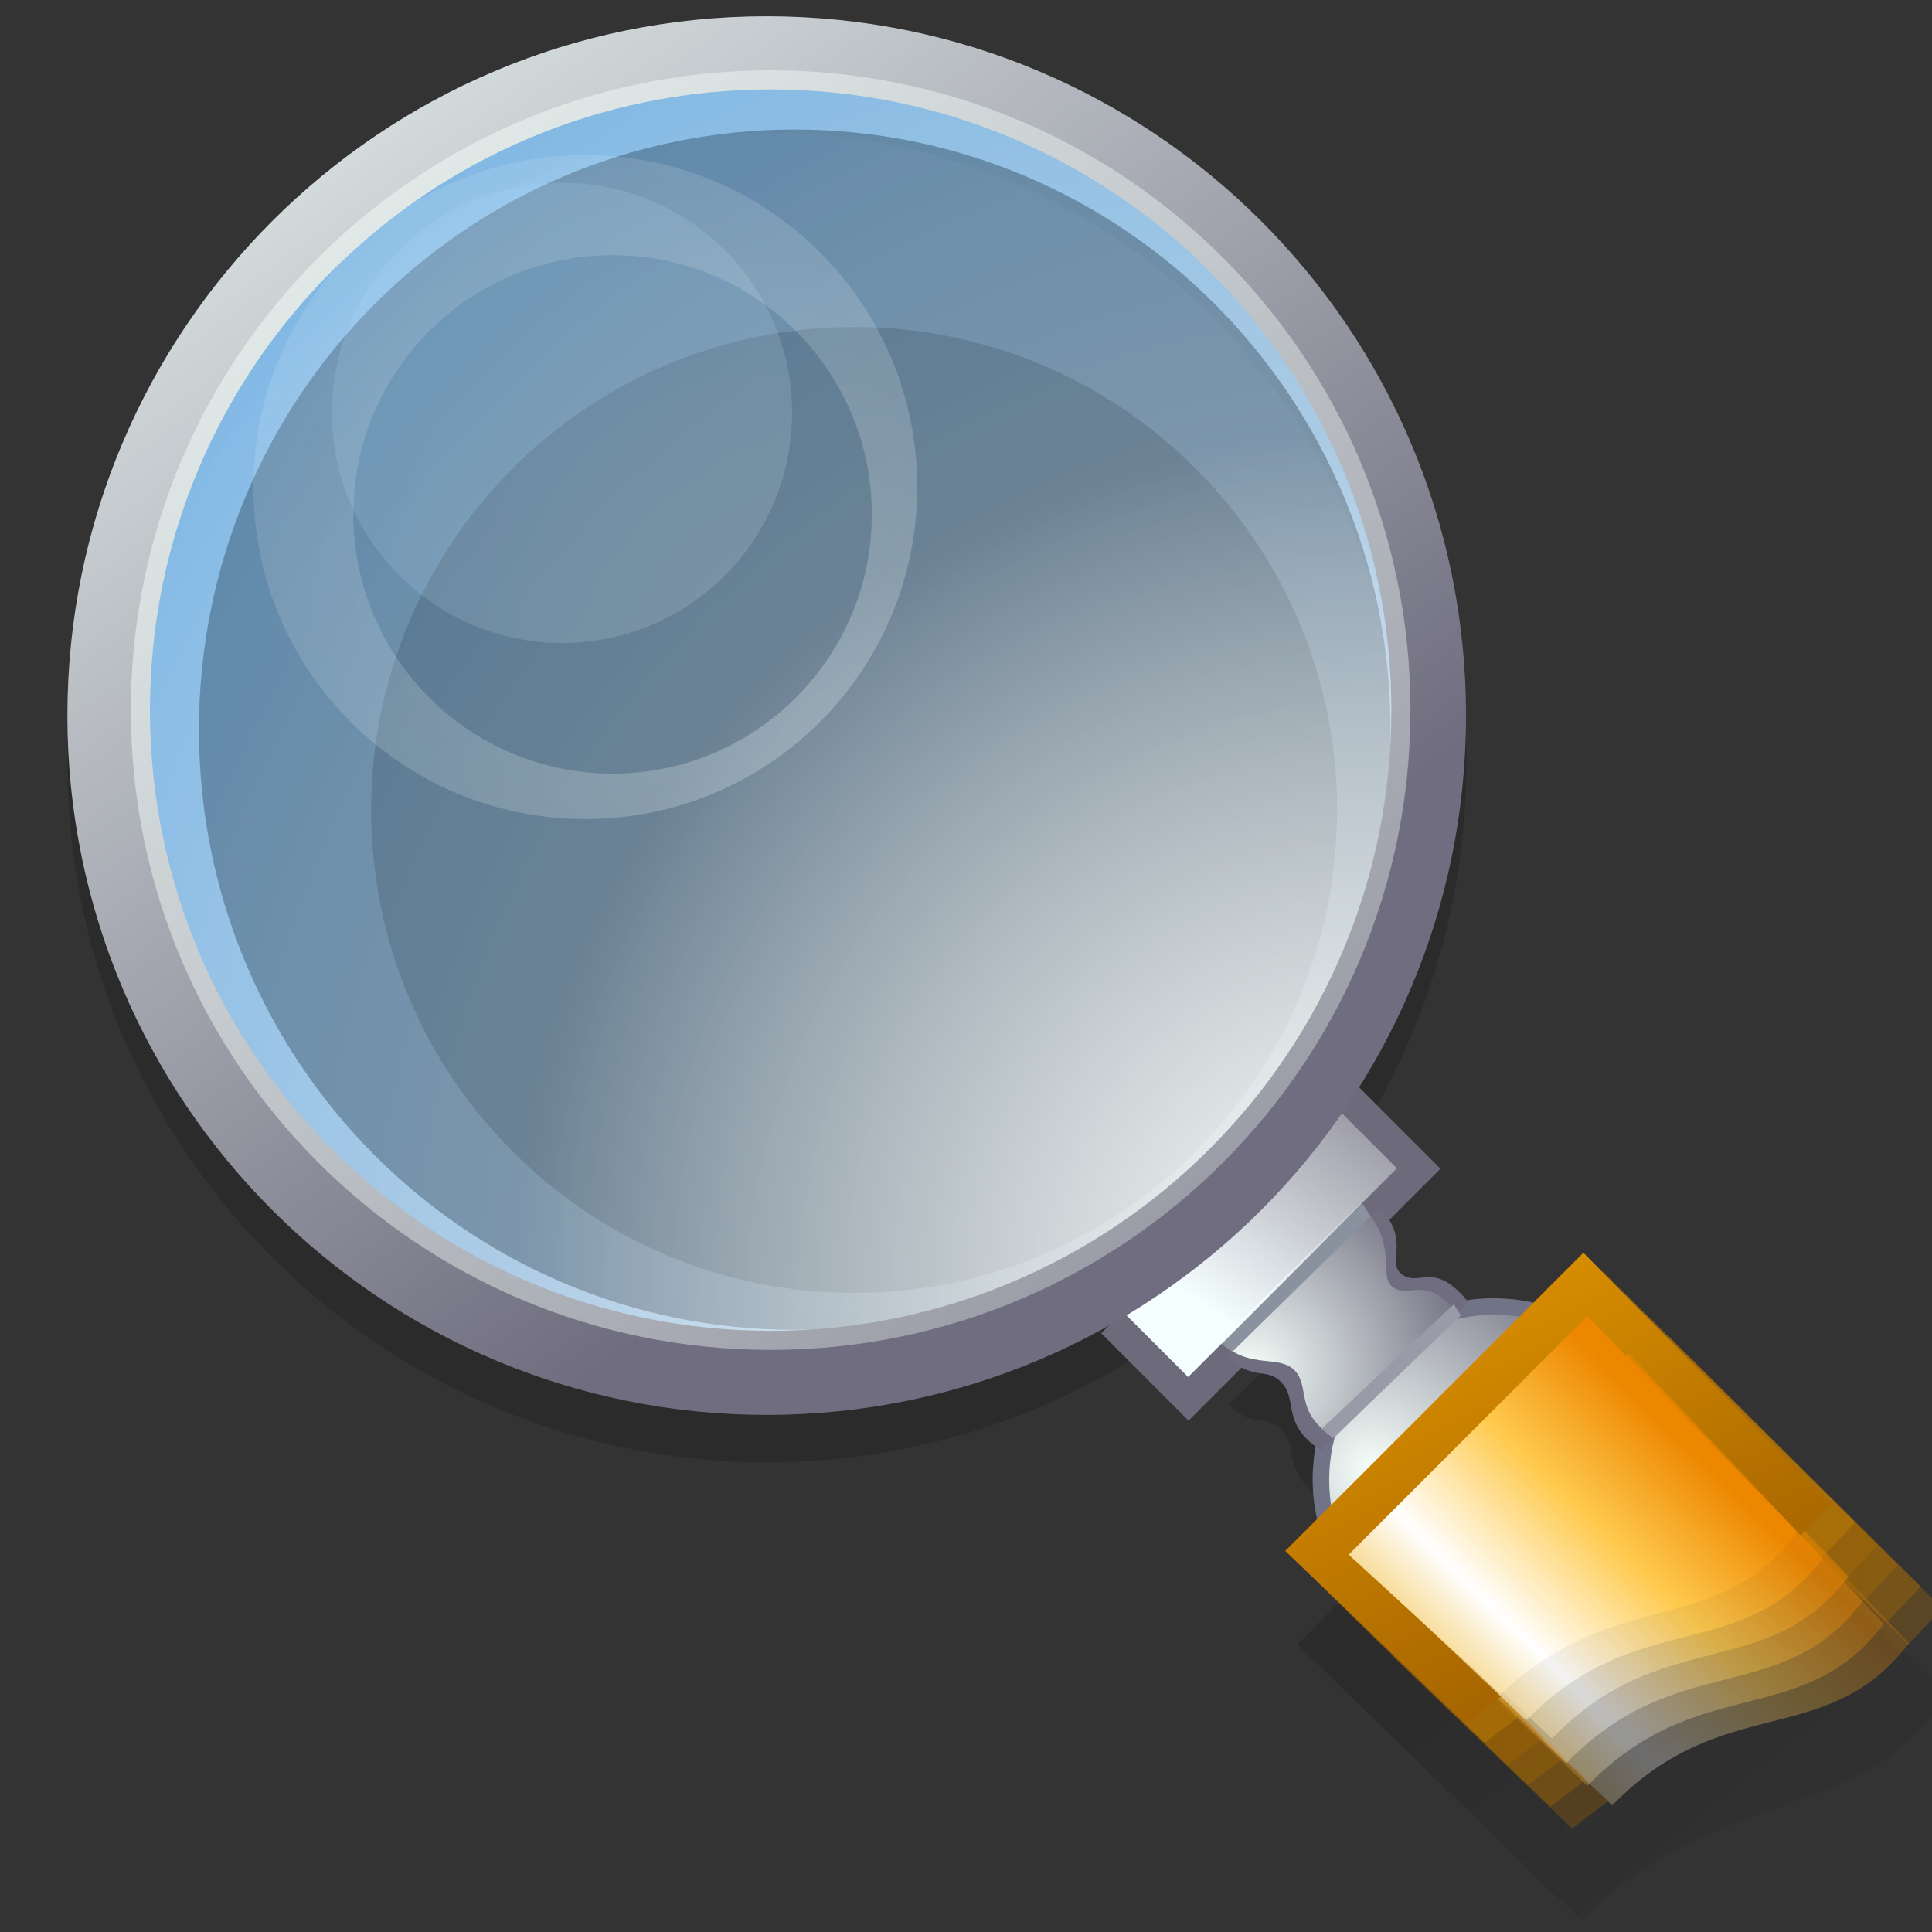 <?xml version="1.0" encoding="UTF-8" standalone="no"?>
<!DOCTYPE svg PUBLIC "-//W3C//DTD SVG 20010904//EN"
"http://www.w3.org/TR/2001/REC-SVG-20010904/DTD/svg10.dtd">
<!-- Created with Sodipodi ("http://www.sodipodi.com/") -->
<svg
   version="1.0"
   x="0"
   y="0"
   width="106.299"
   height="106.299"
   viewBox="0 0 30000 30000"
   id="svg559"
   xml:space="preserve"
   sodipodi:version="0.34-pre"
   sodipodi:docname="/home/david/.themes/eXperience/icons/test.svg"
   sodipodi:docbase="/home/david/.themes/eXperience/icons/"
   xmlns="http://www.w3.org/2000/svg"
   xmlns:sodipodi="http://sodipodi.sourceforge.net/DTD/sodipodi-0.dtd"
   xmlns:xml="http://www.w3.org/XML/1998/namespace"
   xmlns:xlink="http://www.w3.org/1999/xlink"><rect x="0" y="0" width="30000" height="30000" fill="#333333" stroke="none"/><sodipodi:namedview
   id="base" />


<defs
   id="defs561"><linearGradient
   x1="10100"
   y1="14100"
   x2="15000"
   y2="19500"
   id="linearGradient1293"
   gradientUnits="userSpaceOnUse">
  <stop
   style="stop-color:#000000;stop-opacity:1;"
   offset="0"
   id="stop1301" />


  <stop
   style="stop-color:#000000;stop-opacity:0;"
   offset="1.2"
   id="stop1309" />


</linearGradient>



<linearGradient
   x1="10100"
   y1="14100"
   x2="15000"
   y2="19500"
   id="linearGradient1561"
   gradientUnits="userSpaceOnUse">
  <stop
   style="stop-color:#000000;stop-opacity:0;"
   offset="0"
   id="stop1569" />



  <stop
   style="stop-color:#0000ff;stop-opacity:0;"
   offset="1.2"
   id="stop1577" />



</linearGradient>



<linearGradient
   x1="10100"
   y1="14100"
   x2="15000"
   y2="19500"
   id="linearGradient660"
   gradientUnits="userSpaceOnUse">
  <stop
   style="stop-color:#f5ffff;stop-opacity:0.49;"
   offset="0"
   id="stop662" />


  <stop
   style="stop-color:#ffffff;stop-opacity:0;"
   offset="1.2"
   id="stop664" />


</linearGradient>



<linearGradient
   x1="10100"
   y1="14100"
   x2="15000"
   y2="19500"
   id="linearGradient644"
   gradientUnits="userSpaceOnUse"><stop
   style="stop-color:#f5ffff;stop-opacity:1;"
   offset="0"
   id="stop648" />


<stop
   style="stop-color:#ffffff;stop-opacity:0;"
   offset="1.2"
   id="stop652" />



    </linearGradient>



<linearGradient
   x1="10100"
   y1="14100"
   x2="15000"
   y2="19500"
   id="linearGradient629"
   gradientUnits="userSpaceOnUse">
  <stop
   style="stop-color:#ffffff;stop-opacity:0.698;"
   offset="0"
   id="stop633" />


  <stop
   style="stop-color:#5db7ff;stop-opacity:0.698;"
   offset="1.2"
   id="stop637" />


</linearGradient>


<linearGradient
   x1="10100"
   y1="14100"
   x2="15000"
   y2="19500"
   id="id0"
   gradientUnits="userSpaceOnUse">
  <stop
   style="stop-color:#f5fffa;stop-opacity:1;"
   offset="0"
   id="stop565" />


  <stop
   style="stop-color:#6f6d7f;stop-opacity:1;"
   offset="1.2"
   id="stop567" />


</linearGradient>



<linearGradient
   x1="20158"
   y1="20912"
   x2="10575"
   y2="9295"
   id="id1"
   gradientUnits="userSpaceOnUse">
  <stop
   style="stop-color:#eda700;stop-opacity:1;"
   offset="0"
   id="stop580" />


  <stop
   style="stop-color:#ffffff;stop-opacity:1;"
   offset="0.388"
   id="stop582" />


  <stop
   style="stop-color:#ffcb50;stop-opacity:1;"
   offset="0.7"
   id="stop584" />


  <stop
   style="stop-color:#ed8700;stop-opacity:1;"
   offset="1"
   id="stop618" />


</linearGradient>



<radialGradient
   cx="2458"
   cy="21915"
   r="8500"
   fx="2458"
   fy="21915"
   id="id3"
   gradientUnits="userSpaceOnUse">
  <stop
   style="stop-color:#a66500;stop-opacity:1;"
   offset="0"
   id="stop598" />


  <stop
   style="stop-color:#da8f00;stop-opacity:1;"
   offset="1"
   id="stop600" />


</radialGradient>



    <linearGradient
   x1="-1308.287"
   y1="-85.143"
   x2="12508.244"
   y2="18950.707"
   id="linearGradient793"
   xlink:href="#id0"
   gradientUnits="userSpaceOnUse" />


<radialGradient
   cx="26631.043"
   cy="29167.072"
   r="4284.197"
   fx="26631.043"
   fy="29167.072"
   id="radialGradient794"
   xlink:href="#id0"
   gradientUnits="userSpaceOnUse"
   gradientTransform="translate(-1.189672e-4,-1.256180e-4)" />


<linearGradient
   x1="850.318"
   y1="27356.065"
   x2="6753.382"
   y2="20482.139"
   id="linearGradient627"
   xlink:href="#id3"
   gradientUnits="userSpaceOnUse"
   gradientTransform="scale(0.69,1.448)" />


<linearGradient
   x1="21927.598"
   y1="27485.789"
   x2="26425.467"
   y2="22948.731"
   id="linearGradient630"
   xlink:href="#id1"
   gradientUnits="userSpaceOnUse"
   gradientTransform="scale(1.006,0.994)" />


<linearGradient
   x1="389.402"
   y1="405.029"
   x2="24589.656"
   y2="29618.199"
   id="linearGradient621"
   xlink:href="#id0"
   gradientUnits="userSpaceOnUse" />


<radialGradient
   cx="18969.119"
   cy="17830.815"
   r="23165.941"
   fx="18969.119"
   fy="17830.815"
   id="radialGradient628"
   xlink:href="#linearGradient629"
   gradientUnits="userSpaceOnUse" />


<radialGradient
   cx="18631.621"
   cy="17526.457"
   r="40170.266"
   fx="18631.621"
   fy="17526.457"
   id="radialGradient647"
   xlink:href="#linearGradient629"
   gradientUnits="userSpaceOnUse" />


<radialGradient
   cx="18401.356"
   cy="17398.338"
   r="11887.508"
   fx="18401.356"
   fy="17398.338"
   id="radialGradient656"
   xlink:href="#linearGradient644"
   gradientUnits="userSpaceOnUse"
   gradientTransform="translate(-7.321453e-5,-4.329544e-5)" />


<radialGradient
   cx="18299.941"
   cy="17753.115"
   r="28430.236"
   fx="18299.941"
   fy="17753.115"
   id="radialGradient662"
   xlink:href="#linearGradient629"
   gradientUnits="userSpaceOnUse" />


<radialGradient
   cx="13189.858"
   cy="11245.886"
   r="16247.889"
   fx="13189.858"
   fy="11245.886"
   id="radialGradient669"
   xlink:href="#linearGradient629"
   gradientUnits="userSpaceOnUse"
   gradientTransform="translate(-9.447522e-5,4.096486e-5)" />


<radialGradient
   cx="11715.291"
   cy="10444.397"
   r="15131.661"
   fx="11715.291"
   fy="10444.397"
   id="radialGradient670"
   xlink:href="#linearGradient660"
   gradientUnits="userSpaceOnUse" />


<linearGradient
   x1="-1083.759"
   y1="39560.301"
   x2="2312.522"
   y2="39368.121"
   id="linearGradient778"
   xlink:href="#linearGradient644"
   gradientUnits="userSpaceOnUse"
   gradientTransform="scale(1.698,0.589)" />


<radialGradient
   cx="21356.562"
   cy="28070.541"
   r="6803.481"
   fx="21356.562"
   fy="28070.541"
   id="radialGradient671"
   xlink:href="#id0"
   gradientUnits="userSpaceOnUse"
   gradientTransform="translate(-9.619829e-5,-5.638979e-4)" />


<radialGradient
   cx="25537.75"
   cy="27369.557"
   r="3682.176"
   fx="25537.75"
   fy="27369.557"
   id="radialGradient672"
   xlink:href="#id0"
   gradientUnits="userSpaceOnUse"
   gradientTransform="translate(-1.203100e-5,1.325225e-4)" />


<radialGradient
   cx="-5.84448092e-2"
   cy="-0.113"
   r="0.966"
   fx="-5.84448092e-2"
   fy="-0.113"
   id="radialGradient673"
   xlink:href="#id0" />


<radialGradient
   cx="-0.352"
   cy="-2.229"
   r="4.198"
   fx="-0.352"
   fy="-2.229"
   id="radialGradient676"
   xlink:href="#id0" />


<radialGradient
   cx="19179.66"
   cy="21538.654"
   r="3515.958"
   fx="19179.66"
   fy="21538.654"
   id="radialGradient678"
   xlink:href="#id0"
   gradientUnits="userSpaceOnUse"
   gradientTransform="scale(1.012,0.988)" />


<linearGradient
   x1="21927.598"
   y1="27485.789"
   x2="26425.467"
   y2="22948.731"
   id="linearGradient1070"
   xlink:href="#id1"
   gradientTransform="scale(1.006,0.994)"
   gradientUnits="userSpaceOnUse" />



    <linearGradient
   xlink:href="#id3"
   id="linearGradient1376"
   x1="31225.17"
   y1="14568.385"
   x2="65528.949"
   y2="34316.891"
   gradientUnits="userSpaceOnUse"
   gradientTransform="matrix(0.69,0,0,1.448,2.868292e-6,1.740406e-5)" />


<linearGradient
   xlink:href="#id3"
   id="linearGradient1377"
   x1="30796.148"
   y1="14363.85"
   x2="65099.926"
   y2="34112.359"
   gradientUnits="userSpaceOnUse"
   gradientTransform="matrix(0.69,0,0,1.448,-1.258385e-5,2.314475e-5)" />


<linearGradient
   xlink:href="#id3"
   id="linearGradient1378"
   x1="30412.289"
   y1="14191.61"
   x2="64716.066"
   y2="33940.117"
   gradientUnits="userSpaceOnUse"
   gradientTransform="matrix(0.69,0,0,1.448,2.817027e-5,2.013205e-5)" />


<linearGradient
   xlink:href="#id3"
   id="linearGradient1379"
   x1="31586.449"
   y1="14794.443"
   x2="65890.227"
   y2="34542.953"
   gradientUnits="userSpaceOnUse"
   gradientTransform="scale(0.69,1.448)" />


<linearGradient
   xlink:href="#id1"
   id="linearGradient1559"
   x1="21927.598"
   y1="27485.789"
   x2="26425.467"
   y2="22948.731"
   gradientUnits="userSpaceOnUse"
   gradientTransform="scale(1.006,0.994)" />


<linearGradient
   xlink:href="#linearGradient1293"
   id="linearGradient1560"
   x1="19960.268"
   y1="20091.768"
   x2="25231.076"
   y2="26592.035"
   gradientTransform="scale(1.006,0.994)" />


<linearGradient
   xlink:href="#id3"
   id="linearGradient1317"
   x1="35199.348"
   y1="17929.961"
   x2="34218.199"
   y2="13470.796"
   gradientUnits="userSpaceOnUse"
   gradientTransform="scale(0.69,1.448)" />



<linearGradient
   xlink:href="#id1"
   id="linearGradient804"
   x1="21927.598"
   y1="27485.789"
   x2="26425.467"
   y2="22948.731"
   gradientTransform="scale(1.006,0.994)" />

<linearGradient
   xlink:href="#id1"
   id="linearGradient805"
   x1="21927.598"
   y1="27485.789"
   x2="26425.467"
   y2="22948.731"
   gradientUnits="userSpaceOnUse"
   gradientTransform="scale(1.006,0.994)" />

<linearGradient
   xlink:href="#id1"
   id="linearGradient806"
   x1="21927.598"
   y1="27485.789"
   x2="26425.467"
   y2="22948.731"
   gradientUnits="userSpaceOnUse"
   gradientTransform="scale(1.006,0.994)" />

<linearGradient
   xlink:href="#id1"
   id="linearGradient807"
   x1="18493.518"
   y1="23181.238"
   x2="22286.975"
   y2="19354.731"
   gradientUnits="userSpaceOnUse"
   gradientTransform="scale(1.006,0.994)" />

<linearGradient
   xlink:href="#id1"
   id="linearGradient808"
   x1="18493.518"
   y1="23181.238"
   x2="22286.975"
   y2="19354.731"
   gradientUnits="userSpaceOnUse"
   gradientTransform="scale(1.006,0.994)" />

<linearGradient
   xlink:href="#id1"
   id="linearGradient809"
   x1="18493.518"
   y1="23181.238"
   x2="22286.975"
   y2="19354.731"
   gradientUnits="userSpaceOnUse"
   gradientTransform="scale(1.006,0.994)" />

<linearGradient
   xlink:href="#id1"
   id="linearGradient810"
   x1="18493.518"
   y1="23181.238"
   x2="22286.975"
   y2="19354.731"
   gradientUnits="userSpaceOnUse"
   gradientTransform="scale(1.006,0.994)" />

<linearGradient
   xlink:href="#id1"
   id="linearGradient811"
   x1="18493.518"
   y1="23181.238"
   x2="22286.975"
   y2="19354.731"
   gradientUnits="userSpaceOnUse"
   gradientTransform="scale(1.006,0.994)" />

<linearGradient
   xlink:href="#id1"
   id="linearGradient812"
   x1="18493.518"
   y1="23181.238"
   x2="22286.975"
   y2="19354.731"
   gradientUnits="userSpaceOnUse"
   gradientTransform="scale(1.006,0.994)" />

<linearGradient
   xlink:href="#id1"
   id="linearGradient813"
   x1="18493.518"
   y1="23181.238"
   x2="22286.975"
   y2="19354.731"
   gradientUnits="userSpaceOnUse"
   gradientTransform="scale(1.006,0.994)" />

<linearGradient
   xlink:href="#id1"
   id="linearGradient814"
   x1="18493.518"
   y1="23181.238"
   x2="22286.975"
   y2="19354.731"
   gradientUnits="userSpaceOnUse"
   gradientTransform="scale(1.006,0.994)" />

<linearGradient
   xlink:href="#id1"
   id="linearGradient815"
   x1="18493.518"
   y1="23181.238"
   x2="22286.975"
   y2="19354.731"
   gradientUnits="userSpaceOnUse"
   gradientTransform="scale(1.006,0.994)" />

<linearGradient
   xlink:href="#id1"
   id="linearGradient816"
   x1="18493.518"
   y1="23181.238"
   x2="22286.975"
   y2="19354.731"
   gradientUnits="userSpaceOnUse"
   gradientTransform="scale(1.006,0.994)" />

<linearGradient
   xlink:href="#id1"
   id="linearGradient817"
   x1="18493.518"
   y1="23181.238"
   x2="22286.975"
   y2="19354.731"
   gradientUnits="userSpaceOnUse"
   gradientTransform="scale(1.006,0.994)" />

<linearGradient
   xlink:href="#id1"
   id="linearGradient818"
   x1="18493.518"
   y1="23181.238"
   x2="22286.975"
   y2="19354.731"
   gradientUnits="userSpaceOnUse"
   gradientTransform="scale(1.006,0.994)" />

<linearGradient
   xlink:href="#id1"
   id="linearGradient819"
   x1="18493.518"
   y1="23181.238"
   x2="22286.975"
   y2="19354.731"
   gradientUnits="userSpaceOnUse"
   gradientTransform="scale(1.006,0.994)" />

<linearGradient
   xlink:href="#id1"
   id="linearGradient820"
   x1="18493.518"
   y1="23181.238"
   x2="22286.975"
   y2="19354.731"
   gradientUnits="userSpaceOnUse"
   gradientTransform="scale(1.006,0.994)" />

<linearGradient
   xlink:href="#id1"
   id="linearGradient821"
   x1="18493.518"
   y1="23181.238"
   x2="22286.975"
   y2="19354.731"
   gradientUnits="userSpaceOnUse"
   gradientTransform="scale(1.006,0.994)" />

<linearGradient
   xlink:href="#id1"
   id="linearGradient822"
   x1="18493.518"
   y1="23181.238"
   x2="22286.975"
   y2="19354.731"
   gradientUnits="userSpaceOnUse"
   gradientTransform="scale(1.006,0.994)" />

<linearGradient
   xlink:href="#id1"
   id="linearGradient823"
   x1="18493.518"
   y1="23181.238"
   x2="22286.975"
   y2="19354.731"
   gradientUnits="userSpaceOnUse"
   gradientTransform="scale(1.006,0.994)" />

<linearGradient
   xlink:href="#id1"
   id="linearGradient824"
   x1="18493.518"
   y1="23181.238"
   x2="22286.975"
   y2="19354.731"
   gradientUnits="userSpaceOnUse"
   gradientTransform="scale(1.006,0.994)" />

<linearGradient
   xlink:href="#id1"
   id="linearGradient825"
   x1="18493.518"
   y1="23181.238"
   x2="22286.975"
   y2="19354.731"
   gradientUnits="userSpaceOnUse"
   gradientTransform="scale(1.006,0.994)" />

<linearGradient
   xlink:href="#id1"
   id="linearGradient826"
   x1="18493.518"
   y1="23181.238"
   x2="22286.975"
   y2="19354.731"
   gradientUnits="userSpaceOnUse"
   gradientTransform="scale(1.006,0.994)" />

<linearGradient
   xlink:href="#id1"
   id="linearGradient827"
   x1="18493.518"
   y1="23181.238"
   x2="22286.975"
   y2="19354.731"
   gradientUnits="userSpaceOnUse"
   gradientTransform="scale(1.006,0.994)" />

<linearGradient
   xlink:href="#id1"
   id="linearGradient828"
   x1="18493.518"
   y1="23181.238"
   x2="22286.975"
   y2="19354.731"
   gradientUnits="userSpaceOnUse"
   gradientTransform="scale(1.006,0.994)" />

<linearGradient
   xlink:href="#id1"
   id="linearGradient829"
   x1="18493.518"
   y1="23181.238"
   x2="22286.975"
   y2="19354.731"
   gradientUnits="userSpaceOnUse"
   gradientTransform="scale(1.006,0.994)" />

<linearGradient
   xlink:href="#id1"
   id="linearGradient830"
   x1="18493.518"
   y1="23181.238"
   x2="22286.975"
   y2="19354.731"
   gradientUnits="userSpaceOnUse"
   gradientTransform="scale(1.006,0.994)" />

<linearGradient
   xlink:href="#id1"
   id="linearGradient831"
   x1="18493.518"
   y1="23181.238"
   x2="22286.975"
   y2="19354.731"
   gradientUnits="userSpaceOnUse"
   gradientTransform="scale(1.006,0.994)" />

<linearGradient
   xlink:href="#id1"
   id="linearGradient832"
   x1="18493.518"
   y1="23181.238"
   x2="22286.975"
   y2="19354.731"
   gradientUnits="userSpaceOnUse"
   gradientTransform="scale(1.006,0.994)" />

<linearGradient
   xlink:href="#id1"
   id="linearGradient833"
   x1="18493.518"
   y1="23181.238"
   x2="22286.975"
   y2="19354.731"
   gradientUnits="userSpaceOnUse"
   gradientTransform="scale(1.006,0.994)" />

<linearGradient
   xlink:href="#id1"
   id="linearGradient834"
   x1="18493.518"
   y1="23181.238"
   x2="22286.975"
   y2="19354.731"
   gradientUnits="userSpaceOnUse"
   gradientTransform="scale(1.006,0.994)" />

<linearGradient
   xlink:href="#id1"
   id="linearGradient835"
   x1="18493.518"
   y1="23181.238"
   x2="22286.975"
   y2="19354.731"
   gradientUnits="userSpaceOnUse"
   gradientTransform="scale(1.006,0.994)" />

<linearGradient
   xlink:href="#id1"
   id="linearGradient836"
   x1="18493.518"
   y1="23181.238"
   x2="22286.975"
   y2="19354.731"
   gradientUnits="userSpaceOnUse"
   gradientTransform="scale(1.006,0.994)" />

<linearGradient
   xlink:href="#id1"
   id="linearGradient837"
   x1="18493.518"
   y1="23181.238"
   x2="22286.975"
   y2="19354.731"
   gradientUnits="userSpaceOnUse"
   gradientTransform="scale(1.006,0.994)" />

<linearGradient
   xlink:href="#id1"
   id="linearGradient838"
   x1="18493.518"
   y1="23181.238"
   x2="22286.975"
   y2="19354.731"
   gradientUnits="userSpaceOnUse"
   gradientTransform="scale(1.006,0.994)" />

<linearGradient
   xlink:href="#id1"
   id="linearGradient839"
   x1="18493.518"
   y1="23181.238"
   x2="22286.975"
   y2="19354.731"
   gradientUnits="userSpaceOnUse"
   gradientTransform="scale(1.006,0.994)" />

</defs>



<g
   id="g1286"
   style="fill:url(#linearGradient1560);fill-opacity:1;opacity:0.166;"
   transform="matrix(1.186,0,0,1.186,-533.082,-390.086)">
  <path
   d="M 17436.33 21861.12 L 21160.65 25483.12 C 22942.91 23636.94 24757.72 24305.83 25950.68 22521.45 L 21263.71 17964.29 L 17436.33 21861.12 z "
   style="font-size:12.000;fill-opacity:1;fill:url(#linearGradient1560);"
   id="path1452"
   sodipodi:nodetypes="ccccc" />



  <g
   id="g1208"
   style="fill:url(#linearGradient1560);fill-opacity:1;"
   transform="translate(0,615.645)">
    <ellipse
   cx="27238.098"
   cy="27523.809"
   rx="2285.715"
   ry="2285.715"
   transform="matrix(1.037,0,0,1.037,-8223.773,-8828.788)"
   style="font-size:12.000;fill:url(#linearGradient1560);fill-rule:evenodd;fill-opacity:1;"
   id="ellipse1204" />



    <path
   d="M 19682.64 17385.35 C 19218.72 16813.27 19039.73 17202.01 18796.97 17009.07 C 18610.66 16842.07 18923.69 16578.55 18518.34 16140.13 L 16540.40 18107.42 C 16878.39 18440.92 17063.99 18199.10 17271.00 18482.54 C 17426.23 18708.14 17253.89 19001.78 17753.71 19324.95 L 19682.64 17385.35 z "
   style="font-size:12.000;fill:url(#linearGradient1560);fill-rule:evenodd;fill-opacity:1;"
   id="path1205" />



    <rect
   width="4666.675"
   height="1619.051"
   x="-2063.951"
   y="23097.432"
   transform="matrix(0.707,-0.707,0.707,0.707,0,0)"
   style="font-size:12.000;opacity:0.955;fill:url(#linearGradient1560);fill-rule:evenodd;fill-opacity:1;"
   id="rect1206" />



    <path
   d="M 19648.88 9700.273 C 19648.88 14758.31 15548.54 18858.65 10490.51 18858.65 C 5432.487 18858.65 1332.146 14758.31 1332.146 9700.273 C 1332.146 4642.247 5432.487 541.901 10490.51 541.901 C 15548.54 541.901 19648.88 4642.247 19648.88 9700.273 z M 18741.67 9700.264 C 18741.67 14257.25 15047.50 17951.42 10490.52 17951.42 C 5933.544 17951.42 2239.376 14257.25 2239.376 9700.264 C 2239.376 5143.278 5933.544 1449.113 10490.52 1449.113 C 15047.50 1449.113 18741.67 5143.278 18741.67 9700.264 z "
   style="font-size:12.000;fill:url(#linearGradient1560);fill-rule:evenodd;fill-opacity:1;"
   id="path1207" />



  </g>



</g>


<path
   d="M 22915.87 26028.05 L 25034.64 28033.89 C 26757.93 26254.15 28368.29 27184.53 29639.88 25517.72 L 26617.75 22326.18 L 22915.87 26028.05 z "
   style="font-size:12.000;opacity:0.3;fill:url(#linearGradient804);"
   id="path817" />


<path
   d="M 22529.98 25724.95 L 24648.75 27730.79 C 26372.03 25951.05 27982.40 26881.44 29253.99 25214.61 L 26231.85 22023.08 L 22529.98 25724.95 z "
   style="font-size:12.000;opacity:0.3;fill:url(#linearGradient805);"
   id="path820" />



  <path
   d="M 21612.61 25709.56 L 24411.14 28395.17 L 24961.65 27971.70 L 23041.96 26111.86 L 26941.20 22900.62 L 29633.43 25534.17 L 30160.55 24974.41 L 26242.46 21079.71 L 21612.61 25709.56 z "
   style="font-size:12.000;opacity:0.3;fill:url(#linearGradient1379);"
   id="path819" />



  <path
   d="M 21276.91 25370.91 L 24075.46 28056.53 L 24625.95 27633.06 L 23168.41 26161.40 L 26605.50 22561.98 L 29297.73 25195.53 L 29824.85 24635.77 L 25906.76 20741.07 L 21276.91 25370.91 z "
   style="font-size:12.000;opacity:0.3;fill:url(#linearGradient1378);"
   id="path816" />



  

  <path
   d="M 20922.74 25035.21 L 23721.28 27720.82 L 24271.78 27297.35 L 22814.23 25825.69 L 26251.32 22226.27 L 28943.55 24859.82 L 29470.67 24300.06 L 25552.58 20405.36 L 20922.74 25035.21 z "
   style="font-size:12.000;opacity:0.3;fill:url(#linearGradient1377);"
   id="path813" />



  <path
   d="M 22202.37 25372.95 L 24321.14 27378.80 C 26044.43 25599.06 27654.79 26529.44 28926.39 24862.62 L 25904.25 21671.09 L 22202.37 25372.95 z "
   style="font-size:12.000;opacity:0.35;fill:url(#linearGradient806);"
   id="path814" />



  <path
   d="M 20611.42 24723.91 L 23409.96 27409.52 L 23960.46 26986.05 L 22502.91 25514.40 L 25940.01 21914.97 L 28632.24 24548.52 L 29159.36 23988.75 L 25241.27 20094.06 L 20611.42 24723.91 z "
   style="font-size:12.000;opacity:0.3;fill:url(#linearGradient1376);"
   id="path810" />



  <path
   d="M 20260.19 24372.68 L 23058.73 27058.30 L 23609.24 26634.82 L 22151.70 25163.17 L 25588.79 21563.75 L 28281.01 24197.30 L 28808.14 23637.53 L 24890.05 19742.83 L 20260.19 24372.68 z "
   style="font-size:12.000;opacity:0.3;fill:url(#linearGradient627);"
   id="path1191" />



  <path
   d="M 21979.01 24989.88 L 24097.77 26995.73 C 25821.07 25215.98 27431.43 26146.37 28703.02 24479.55 L 25680.89 21288.01 L 21979.01 24989.88 z "
   style="font-size:12.000;opacity:0.433;fill:url(#linearGradient1070);"
   id="path1182" />



  <path
   d="M 20762.14 12577.57 C 20762.14 16719.32 17404.61 20076.85 13262.87 20076.85 C 9121.152 20076.85 5763.610 16719.32 5763.610 12577.57 C 5763.610 8435.842 9121.152 5078.304 13262.87 5078.304 C 17404.61 5078.304 20762.14 8435.842 20762.14 12577.57 z M 21898.77 11100.39 C 21898.77 16628.61 17417.26 21110.16 11889.02 21110.16 C 6360.787 21110.16 1879.269 16628.61 1879.269 11100.39 C 1879.269 5572.158 6360.787 1090.638 11889.02 1090.638 C 17417.26 1090.638 21898.77 5572.158 21898.77 11100.39 z "
   style="font-size:12.000;opacity:0.293;fill:url(#radialGradient647);fill-rule:evenodd;"
   id="path667" />



  <ellipse
   cx="10168.873"
   cy="9325.536"
   rx="9226.064"
   ry="9226.063"
   transform="matrix(1.105,0,0,1.105,950.151,644.466)"
   style="font-size:12.000;opacity:0.688;fill:url(#radialGradient628);fill-rule:evenodd;"
   id="path643" />



  <ellipse
   cx="27238.098"
   cy="27523.809"
   rx="2285.715"
   ry="2285.715"
   transform="matrix(1.229,0,0,1.229,-10283.93,-10858.29)"
   style="font-size:12.000;fill:#717386;fill-rule:evenodd;"
   id="path669" />



  <ellipse
   cx="27238.098"
   cy="27523.809"
   rx="2285.715"
   ry="2285.715"
   transform="matrix(1.122,0,0,1.122,-7357.339,-7901.002)"
   style="font-size:12.000;fill:url(#radialGradient672);fill-rule:evenodd;"
   id="path666" />



  <ellipse
   cx="10168.873"
   cy="9325.536"
   rx="9226.064"
   ry="9226.063"
   transform="matrix(1.105,0,0,1.105,837.229,644.466)"
   style="font-size:12.000;fill:url(#radialGradient656);fill-rule:evenodd;"
   id="path622" />



  <path
   d="M 22804.43 20223.56 C 22254.37 19545.25 22042.14 20006.17 21754.31 19777.40 C 21533.40 19579.40 21904.56 19266.95 21423.94 18747.12 L 19078.72 21079.71 C 19479.47 21475.14 19699.53 21188.41 19944.98 21524.48 C 20129.04 21791.98 19924.70 22140.15 20517.33 22523.32 L 22804.43 20223.56 z "
   style="font-size:12.000;fill:url(#radialGradient673);fill-rule:evenodd;"
   id="path675" />



  <path
   d="M 21592.25 11330.51 C 21592.25 16477.31 17450.18 20649.61 12340.68 20649.61 C 7231.187 20649.61 3089.118 16477.31 3089.118 11330.51 C 3089.118 6183.722 7231.187 2011.425 12340.68 2011.425 C 17450.18 2011.425 21592.25 6183.722 21592.25 11330.51 z M 22349.98 10952.77 C 22349.98 16727.90 17668.31 21409.57 11893.16 21409.57 C 6118.038 21409.57 1436.365 16727.90 1436.365 10952.77 C 1436.365 5177.623 6118.038 495.951 11893.16 495.951 C 17668.31 495.951 22349.98 5177.623 22349.98 10952.77 z "
   style="font-size:12.000;fill:url(#radialGradient662);fill-rule:evenodd;"
   id="path661" />



  <rect
   width="5533.244"
   height="1919.697"
   x="-2548.323"
   y="26733.68"
   transform="matrix(0.707,-0.707,0.707,0.707,0,0)"
   style="font-size:12.000;opacity:0.955;fill:url(#radialGradient676);fill-rule:evenodd;"
   id="rect982" />



  <path
   d="M 22663.28 20421.17 C 22113.22 19742.87 21900.99 20203.80 21613.15 19975.03 C 21392.24 19777.02 21735.17 19295.17 21113.40 18690.66 L 18937.56 20825.64 C 19423.01 21305.76 19897.15 20990.81 20142.60 21326.88 C 20326.65 21594.37 20122.31 21942.53 20714.94 22325.71 L 22663.28 20421.17 z "
   style="font-size:12.000;fill:url(#radialGradient678);fill-rule:evenodd;"
   id="path677" />



  <rect
   width="4584.746"
   height="1590.626"
   x="-2074.067"
   y="26578.863"
   transform="matrix(0.707,-0.707,0.707,0.707,0,0)"
   style="font-size:12.000;fill:url(#linearGradient778);fill-rule:evenodd;"
   id="rect983" />



  <path
   d="M 19957.03 24082.39 L 22755.58 26768.01 L 23306.07 26344.54 L 21848.54 24872.88 L 25285.62 21273.46 L 27937.93 23867.08 L 28425.12 23347.24 L 24586.88 19452.54 L 19957.03 24082.39 z "
   style="font-size:12.000;fill:url(#linearGradient1317);"
   id="path1181" />



  <ellipse
   cx="9899.496"
   cy="7843.986"
   rx="3569.206"
   ry="3569.206"
   transform="matrix(1.001,0,0,1.001,-1182.228,-1440.460)"
   style="font-size:12.000;opacity:0.21;fill:url(#radialGradient669);fill-rule:evenodd;"
   id="path668" />



  <path
   d="M 22764.41 11111.44 C 22764.41 17108.70 17902.68 21970.44 11905.41 21970.44 C 5908.167 21970.44 1046.432 17108.70 1046.432 11111.44 C 1046.432 5114.180 5908.167 252.438 11905.41 252.438 C 17902.68 252.438 22764.41 5114.180 22764.41 11111.44 z M 21688.74 11111.43 C 21688.74 16514.60 17308.60 20894.74 11905.42 20894.74 C 6502.266 20894.74 2122.126 16514.60 2122.126 11111.43 C 2122.126 5708.247 6502.266 1328.111 11905.42 1328.111 C 17308.60 1328.111 21688.74 5708.247 21688.74 11111.43 z "
   style="font-size:12.000;fill:url(#linearGradient793);fill-rule:evenodd;"
   id="path792" />



  <path
   d="M 20942.72 24139.95 L 23301.04 26305.50 C 25116.75 24599.68 26671.66 25456.15 27906.28 23789.32 L 24644.60 20438.08 L 20942.72 24139.95 z "
   style="font-size:12.000;fill:url(#linearGradient630);"
   id="path992" />



  <path
   d="M 21901.01 11026.72 C 21901.01 16513.44 17453.14 20961.32 11966.41 20961.32 C 6479.683 20961.32 2031.808 16513.44 2031.808 11026.72 C 2031.808 5539.983 6479.683 1092.110 11966.41 1092.110 C 17453.14 1092.110 21901.01 5539.983 21901.01 11026.72 z M 21604.46 11026.72 C 21604.46 16349.67 17289.34 20664.78 11966.41 20664.78 C 6643.467 20664.78 2328.364 16349.67 2328.364 11026.72 C 2328.364 5703.768 6643.467 1388.667 11966.41 1388.667 C 17289.34 1388.667 21604.46 5703.768 21604.46 11026.72 z "
   style="font-size:12.000;fill:url(#linearGradient621);fill-rule:evenodd;"
   id="path646" />



  <path
   d="M 13537.46 7987.406 C 13537.46 10210.39 11735.38 12012.49 9512.385 12012.49 C 7289.401 12012.49 5487.313 10210.39 5487.313 7987.406 C 5487.313 5764.422 7289.401 3962.334 9512.385 3962.334 C 11735.38 3962.334 13537.46 5764.422 13537.46 7987.406 z M 14243.62 7563.726 C 14243.62 10410.72 11935.69 12718.66 9088.693 12718.66 C 6241.714 12718.66 3933.771 10410.72 3933.771 7563.726 C 3933.771 4716.735 6241.714 2408.791 9088.693 2408.791 C 11935.69 2408.791 14243.62 4716.735 14243.62 7563.726 z "
   style="font-size:12.000;opacity:0.541;fill:url(#radialGradient670);fill-rule:evenodd;"
   id="path659" />



  <path
   d="M 20521.86 22187.77 L 20700.62 22333.24 L 22682.23 20426.06 L 22574.05 20252.36 L 20521.86 22187.77 z "
   style="font-size:12.000;fill:#9a9ba9;fill-rule:evenodd;"
   id="path680" />



  <path
   d="M 18970.66 20868.44 L 19135.35 20989.92 L 21282.44 18884.93 L 21154.25 18687.03 L 18970.66 20868.44 z "
   style="font-size:12.000;fill:#8a92a0;fill-rule:evenodd;"
   id="path681" />



  <path
   d="M 21579.77 24710.42 L 23698.54 26716.26 C 25421.82 24936.51 27032.19 25866.90 28303.78 24200.08 L 25281.64 21008.54 L 21579.77 24710.42 z "
   style="font-size:12.000;opacity:0.662;fill:url(#linearGradient1559);"
   id="path1375" />


   
   


</svg>

